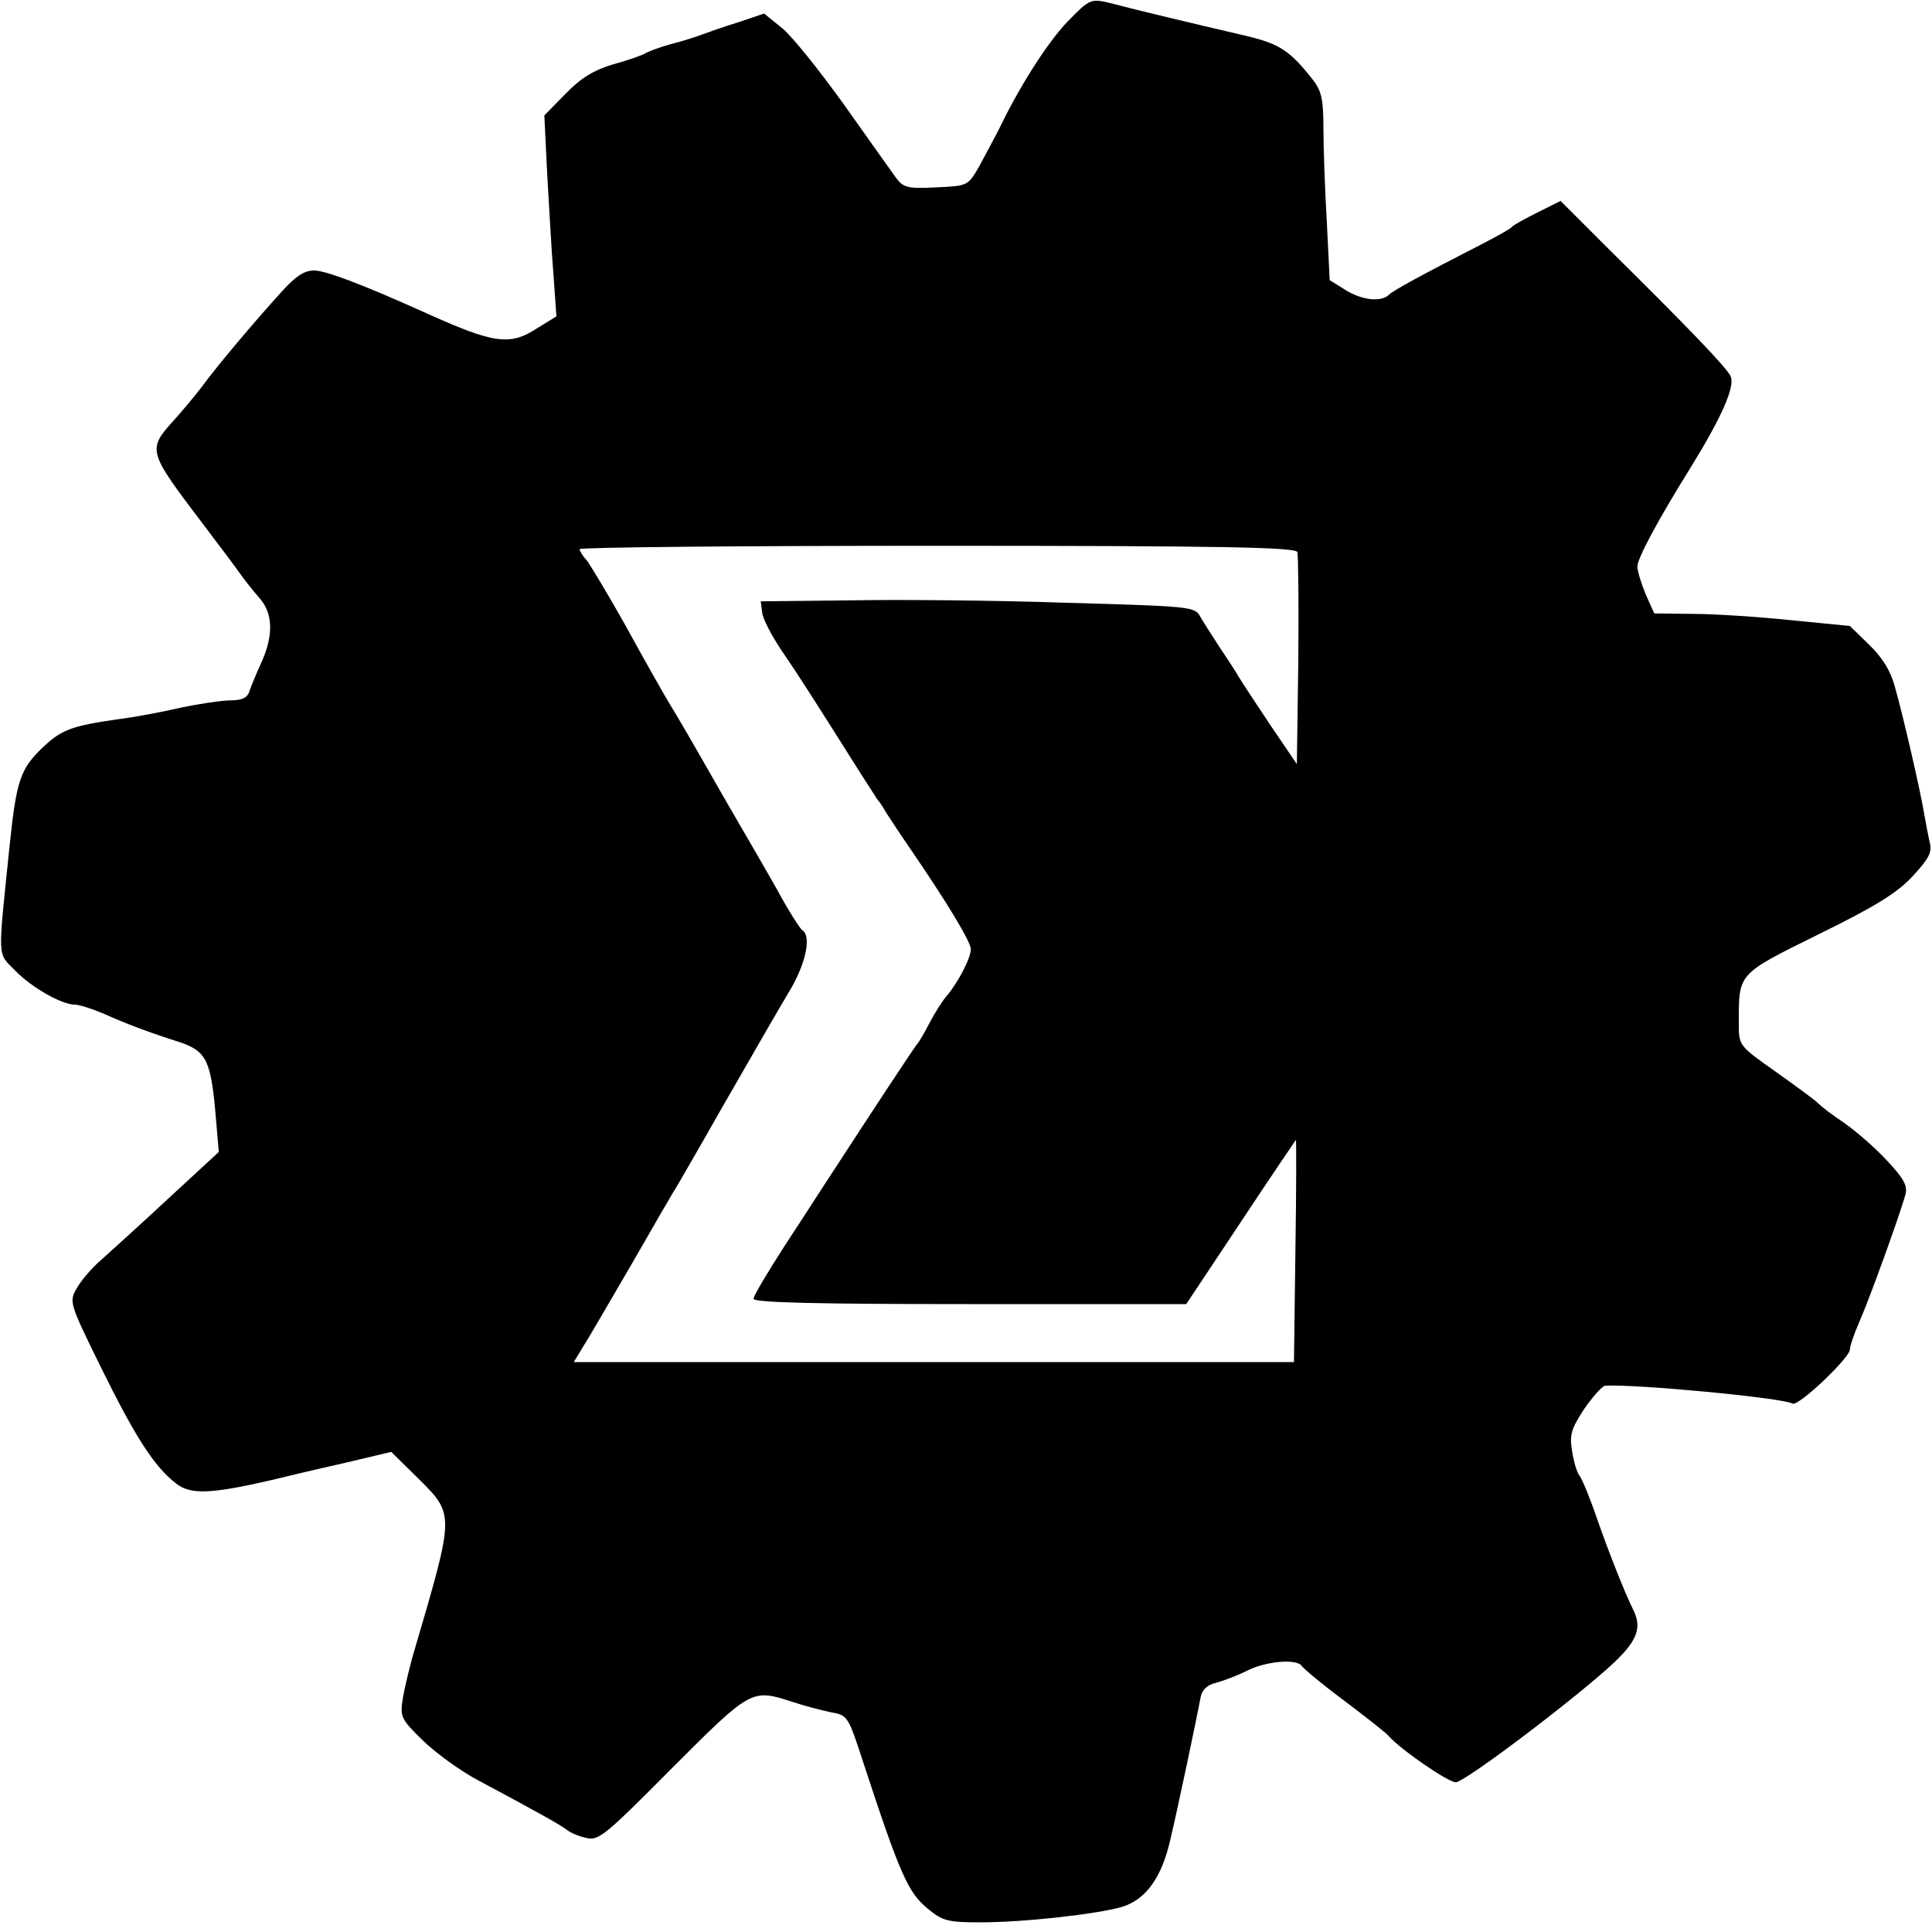 <?xml version="1.0" standalone="no"?>
<!DOCTYPE svg PUBLIC "-//W3C//DTD SVG 20010904//EN"
 "http://www.w3.org/TR/2001/REC-SVG-20010904/DTD/svg10.dtd">
<svg version="1.0" xmlns="http://www.w3.org/2000/svg"
 width="400pt" height="400pt" viewBox="0 0 400 400"
 preserveAspectRatio="xMidYMid meet">

<g transform="translate(0,400) scale(0.1,-0.1)"
fill="#000000" stroke="none">
<path d="M2208 3953 c-41 -44 -98 -133 -141 -223 -10 -19 -28 -53 -40 -75 -23
-40 -24 -40 -90 -43 -59 -3 -67 0 -82 20 -9 13 -58 81 -108 152 -51 71 -108
142 -128 158 l-37 30 -53 -18 c-30 -9 -63 -21 -74 -25 -11 -4 -40 -14 -65 -20
-25 -7 -49 -16 -55 -20 -5 -3 -35 -14 -65 -22 -40 -12 -67 -28 -99 -61 l-44
-45 6 -123 c4 -68 9 -161 13 -208 l6 -85 -39 -24 c-58 -38 -90 -33 -238 34
-127 57 -201 85 -225 85 -20 0 -38 -12 -66 -43 -60 -66 -134 -154 -164 -195
-15 -20 -42 -52 -59 -71 -56 -62 -56 -64 57 -213 35 -46 71 -94 80 -107 9 -13
27 -35 39 -49 28 -31 30 -77 4 -134 -11 -24 -22 -51 -25 -60 -4 -13 -16 -18
-38 -18 -18 0 -65 -7 -103 -15 -39 -9 -97 -20 -130 -24 -98 -14 -118 -22 -157
-59 -46 -44 -54 -68 -68 -202 -25 -243 -26 -221 12 -260 34 -35 96 -70 123
-70 9 0 34 -8 58 -18 49 -22 94 -39 160 -60 55 -19 64 -38 74 -157 l6 -70
-104 -96 c-57 -53 -120 -110 -139 -127 -19 -16 -42 -43 -51 -59 -16 -28 -16
-30 50 -164 71 -144 110 -205 155 -240 30 -24 72 -22 191 5 33 8 104 25 158
37 l97 23 57 -56 c74 -74 74 -72 -7 -348 -11 -36 -22 -83 -26 -106 -6 -39 -4
-43 42 -88 27 -26 78 -63 114 -82 118 -63 170 -92 183 -102 7 -6 25 -14 40
-17 26 -7 39 4 178 144 165 165 165 165 251 137 24 -8 59 -17 78 -21 35 -6 36
-8 67 -103 76 -232 93 -270 133 -303 31 -26 42 -29 110 -29 91 0 241 17 293
32 49 15 82 60 100 139 15 63 55 253 63 296 3 15 14 25 32 29 15 4 44 15 64
25 39 20 103 25 113 10 3 -5 42 -38 88 -72 45 -34 87 -67 92 -73 23 -27 123
-96 139 -96 19 0 255 179 329 249 47 45 57 72 38 109 -16 32 -50 117 -76 192
-14 41 -30 79 -35 85 -5 6 -12 29 -15 50 -6 34 -2 47 25 88 18 26 37 47 43 48
60 4 369 -25 388 -37 12 -7 119 95 119 112 0 7 9 33 19 56 19 42 84 221 96
265 5 18 -4 34 -40 72 -25 27 -65 61 -88 77 -23 15 -46 33 -52 39 -5 6 -45 35
-87 65 -78 55 -78 55 -78 101 0 105 -4 101 166 185 118 58 163 86 195 121 33
36 40 49 34 70 -3 14 -8 39 -11 57 -7 44 -43 201 -60 261 -9 35 -26 63 -54 90
l-40 39 -122 12 c-68 7 -159 13 -203 13 l-80 1 -18 40 c-9 22 -17 48 -17 57 0
17 43 97 109 203 65 105 94 170 84 191 -8 18 -88 101 -262 273 l-90 90 -48
-24 c-26 -13 -50 -26 -53 -30 -3 -4 -32 -20 -65 -37 -121 -62 -180 -94 -189
-103 -16 -16 -56 -12 -91 10 l-32 20 -6 121 c-4 67 -7 155 -7 194 0 59 -4 77
-22 100 -47 60 -69 74 -135 90 -120 28 -237 56 -274 66 -52 13 -50 14 -101
-38z m478 -1096 c2 -7 3 -108 2 -226 l-3 -213 -55 81 c-30 45 -59 89 -65 99
-5 9 -23 37 -40 62 -16 25 -35 54 -41 65 -10 19 -26 20 -275 27 -145 5 -347 7
-449 5 l-185 -2 3 -23 c1 -13 20 -49 41 -80 35 -51 68 -103 162 -252 16 -25
32 -50 36 -56 5 -5 13 -18 18 -27 6 -9 26 -40 46 -69 79 -115 129 -198 129
-213 0 -19 -27 -70 -50 -97 -8 -9 -24 -34 -35 -55 -11 -21 -22 -40 -25 -43 -5
-5 -101 -151 -175 -265 -18 -27 -62 -96 -99 -152 -36 -56 -66 -106 -66 -112 0
-8 136 -11 448 -11 l448 0 113 170 c62 94 114 170 114 170 1 0 1 -103 -1 -230
l-3 -230 -745 0 -746 0 20 33 c11 17 56 95 101 172 44 77 87 151 96 165 8 14
47 81 86 150 105 183 111 193 147 254 31 54 42 109 23 120 -5 4 -29 41 -52 84
-24 42 -48 84 -54 94 -5 9 -41 70 -78 135 -37 65 -78 136 -92 158 -13 22 -54
94 -90 160 -37 66 -74 127 -81 136 -8 8 -14 19 -14 22 0 4 333 7 740 7 591 0
742 -3 746 -13z"/>
</g>
</svg>
